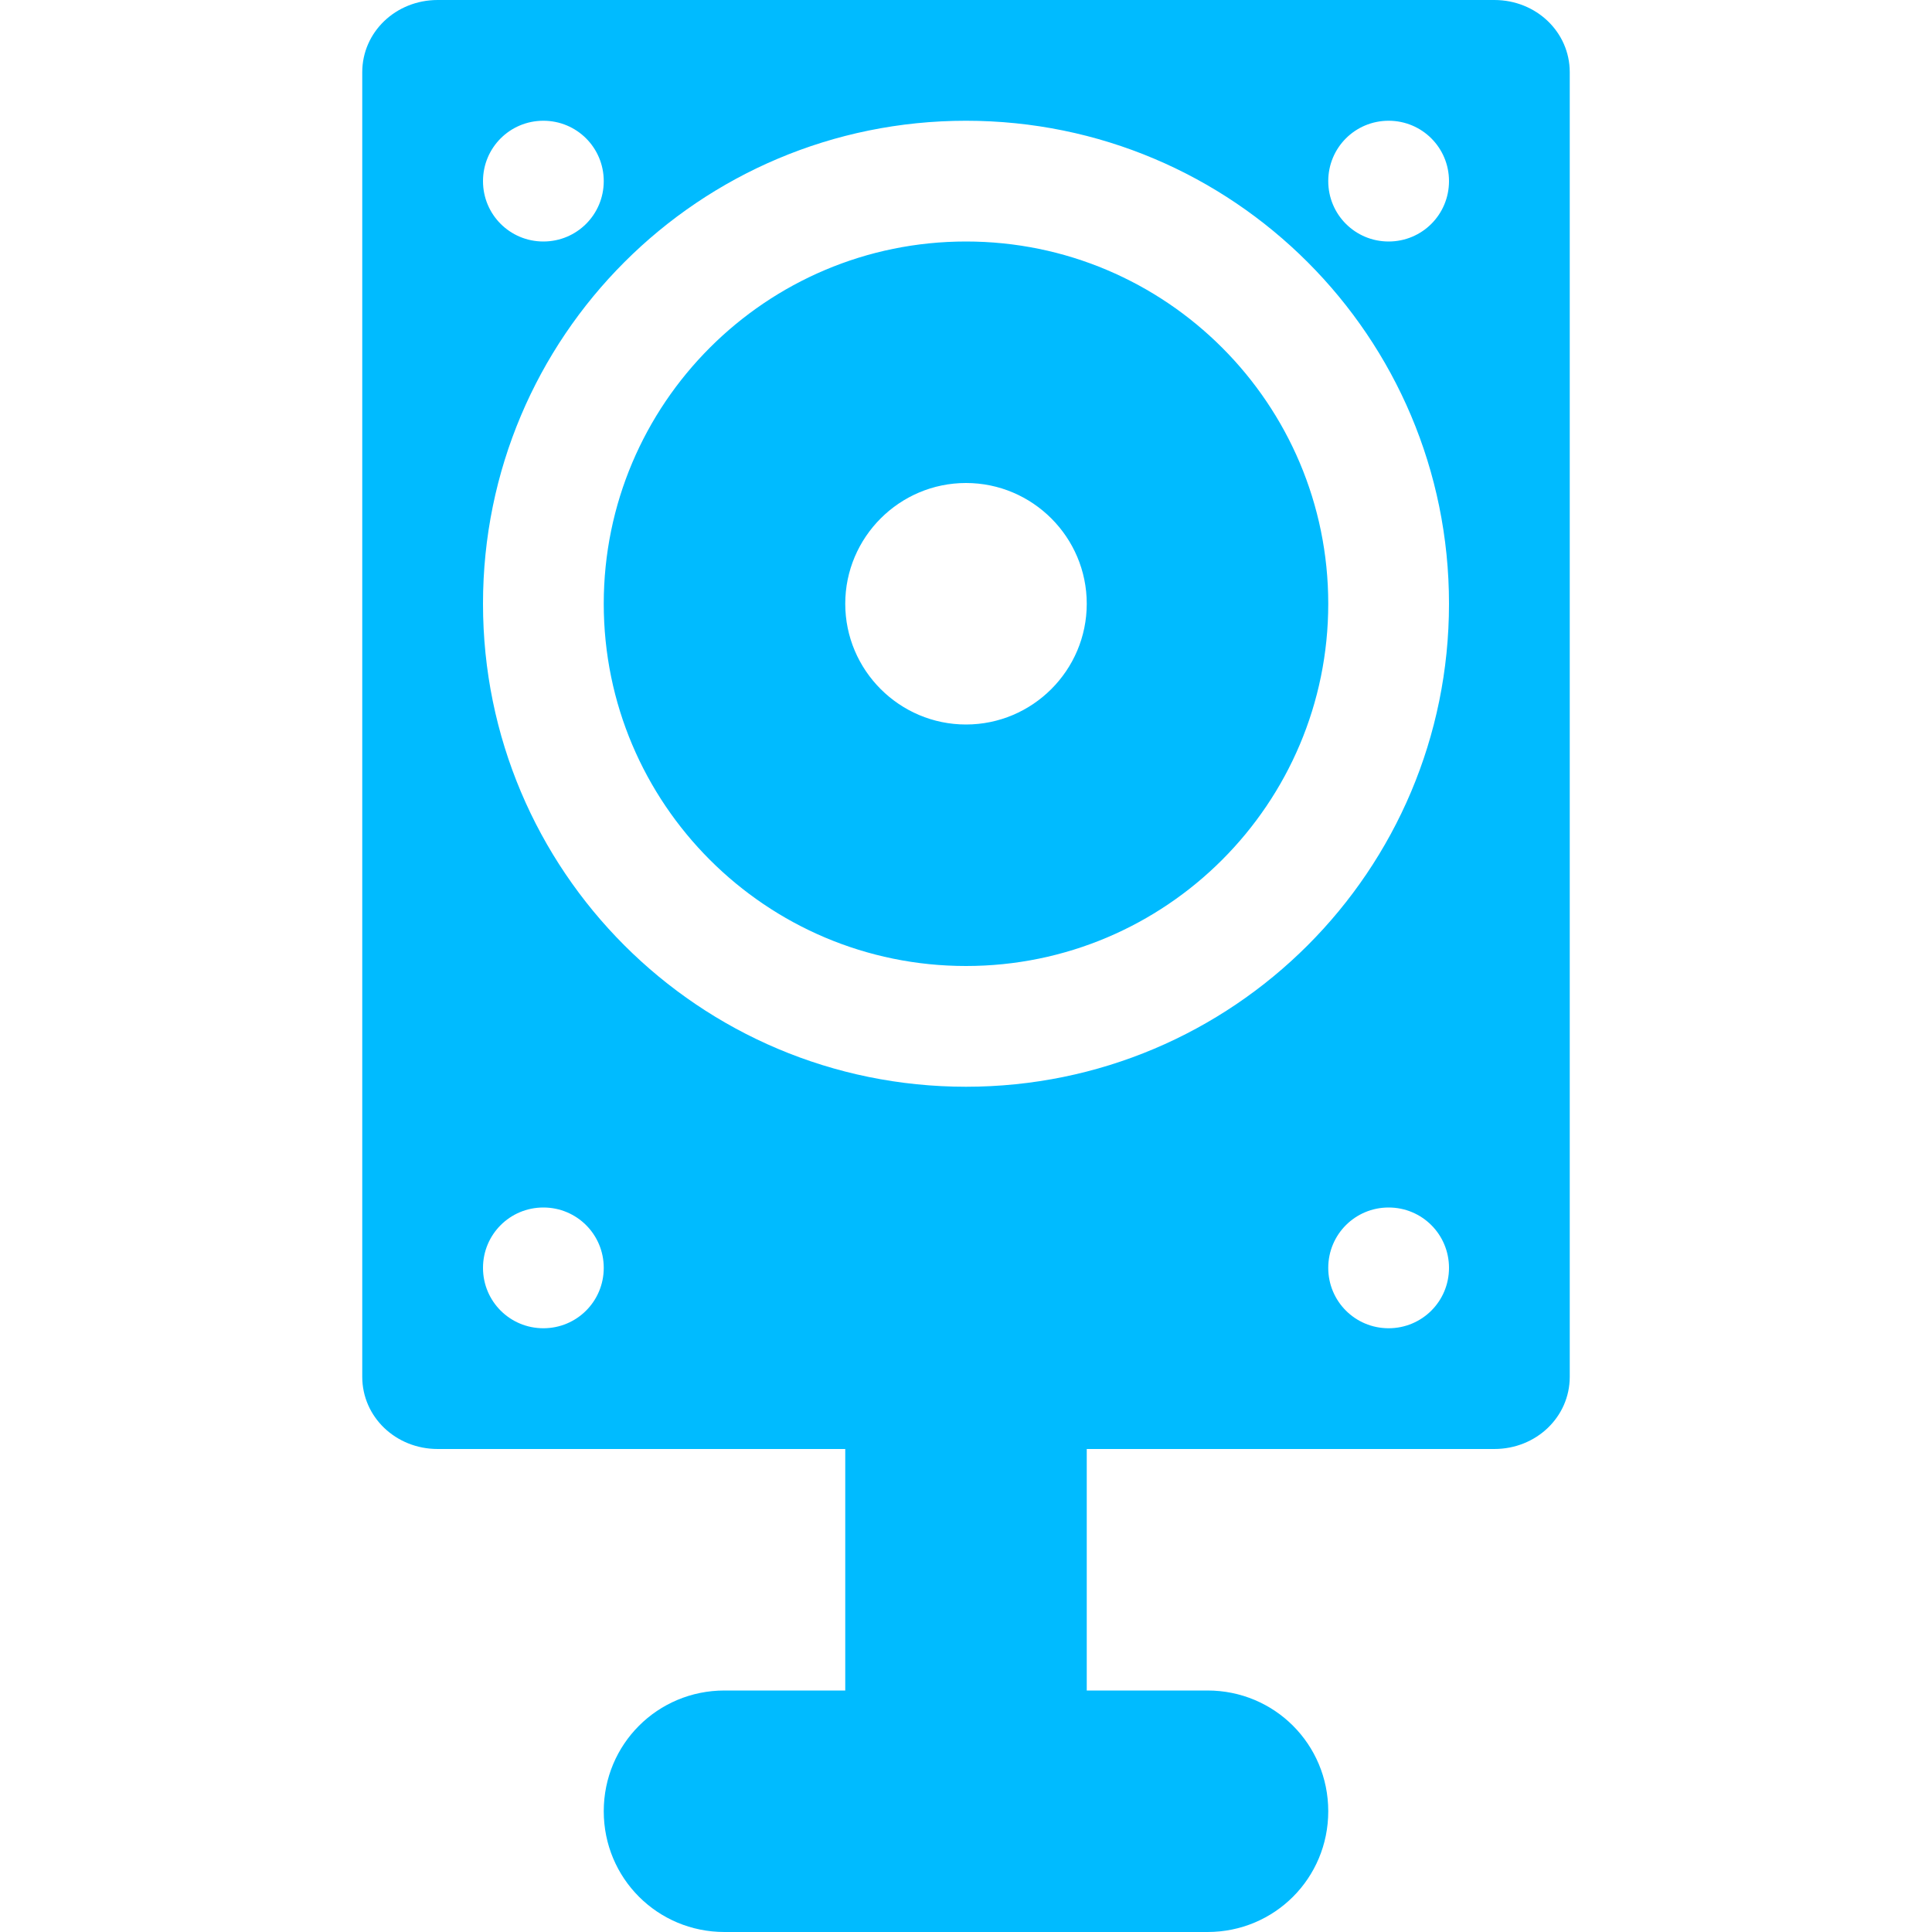 
<svg xmlns="http://www.w3.org/2000/svg" xmlns:xlink="http://www.w3.org/1999/xlink" width="16px" height="16px" viewBox="0 0 16 16" version="1.1">
<g id="surface1">
<path style=" stroke:none;fill-rule:nonzero;fill:#00bbff;fill-opacity:1;" d="M 3.625 0 C 3.277 0 3 0.266 3 0.598 L 3 11.402 C 3 11.734 3.277 12 3.625 12 L 7 12 L 7 14 L 6 14 C 5.445 14 5 14.445 5 15 C 5 15.555 5.445 16 6 16 L 10 16 C 10.555 16 11 15.555 11 15 C 11 14.445 10.555 14 10 14 L 9 14 L 9 12 L 12.375 12 C 12.723 12 13 11.734 13 11.402 L 13 0.598 C 13 0.266 12.723 0 12.375 0 Z M 4.5 1 C 4.777 1 5 1.223 5 1.5 C 5 1.777 4.777 2 4.5 2 C 4.223 2 4 1.777 4 1.5 C 4 1.223 4.223 1 4.5 1 Z M 8 1 C 10.211 1 12 2.789 12 5 C 12 7.211 10.211 9 8 9 C 5.789 9 4 7.211 4 5 C 4 2.789 5.789 1 8 1 Z M 11.5 1 C 11.777 1 12 1.223 12 1.5 C 12 1.777 11.777 2 11.5 2 C 11.223 2 11 1.777 11 1.5 C 11 1.223 11.223 1 11.5 1 Z M 8 2 C 6.344 2 5 3.344 5 5 C 5 6.656 6.344 8 8 8 C 9.656 8 11 6.656 11 5 C 11 3.344 9.656 2 8 2 Z M 8 4 C 8.551 4 9 4.449 9 5 C 9 5.551 8.551 6 8 6 C 7.449 6 7 5.551 7 5 C 7 4.449 7.449 4 8 4 Z M 4.5 10 C 4.777 10 5 10.223 5 10.5 C 5 10.777 4.777 11 4.5 11 C 4.223 11 4 10.777 4 10.5 C 4 10.223 4.223 10 4.5 10 Z M 11.5 10 C 11.777 10 12 10.223 12 10.5 C 12 10.777 11.777 11 11.5 11 C 11.223 11 11 10.777 11 10.5 C 11 10.223 11.223 10 11.5 10 Z M 11.5 10 "/>
</g>
</svg>
